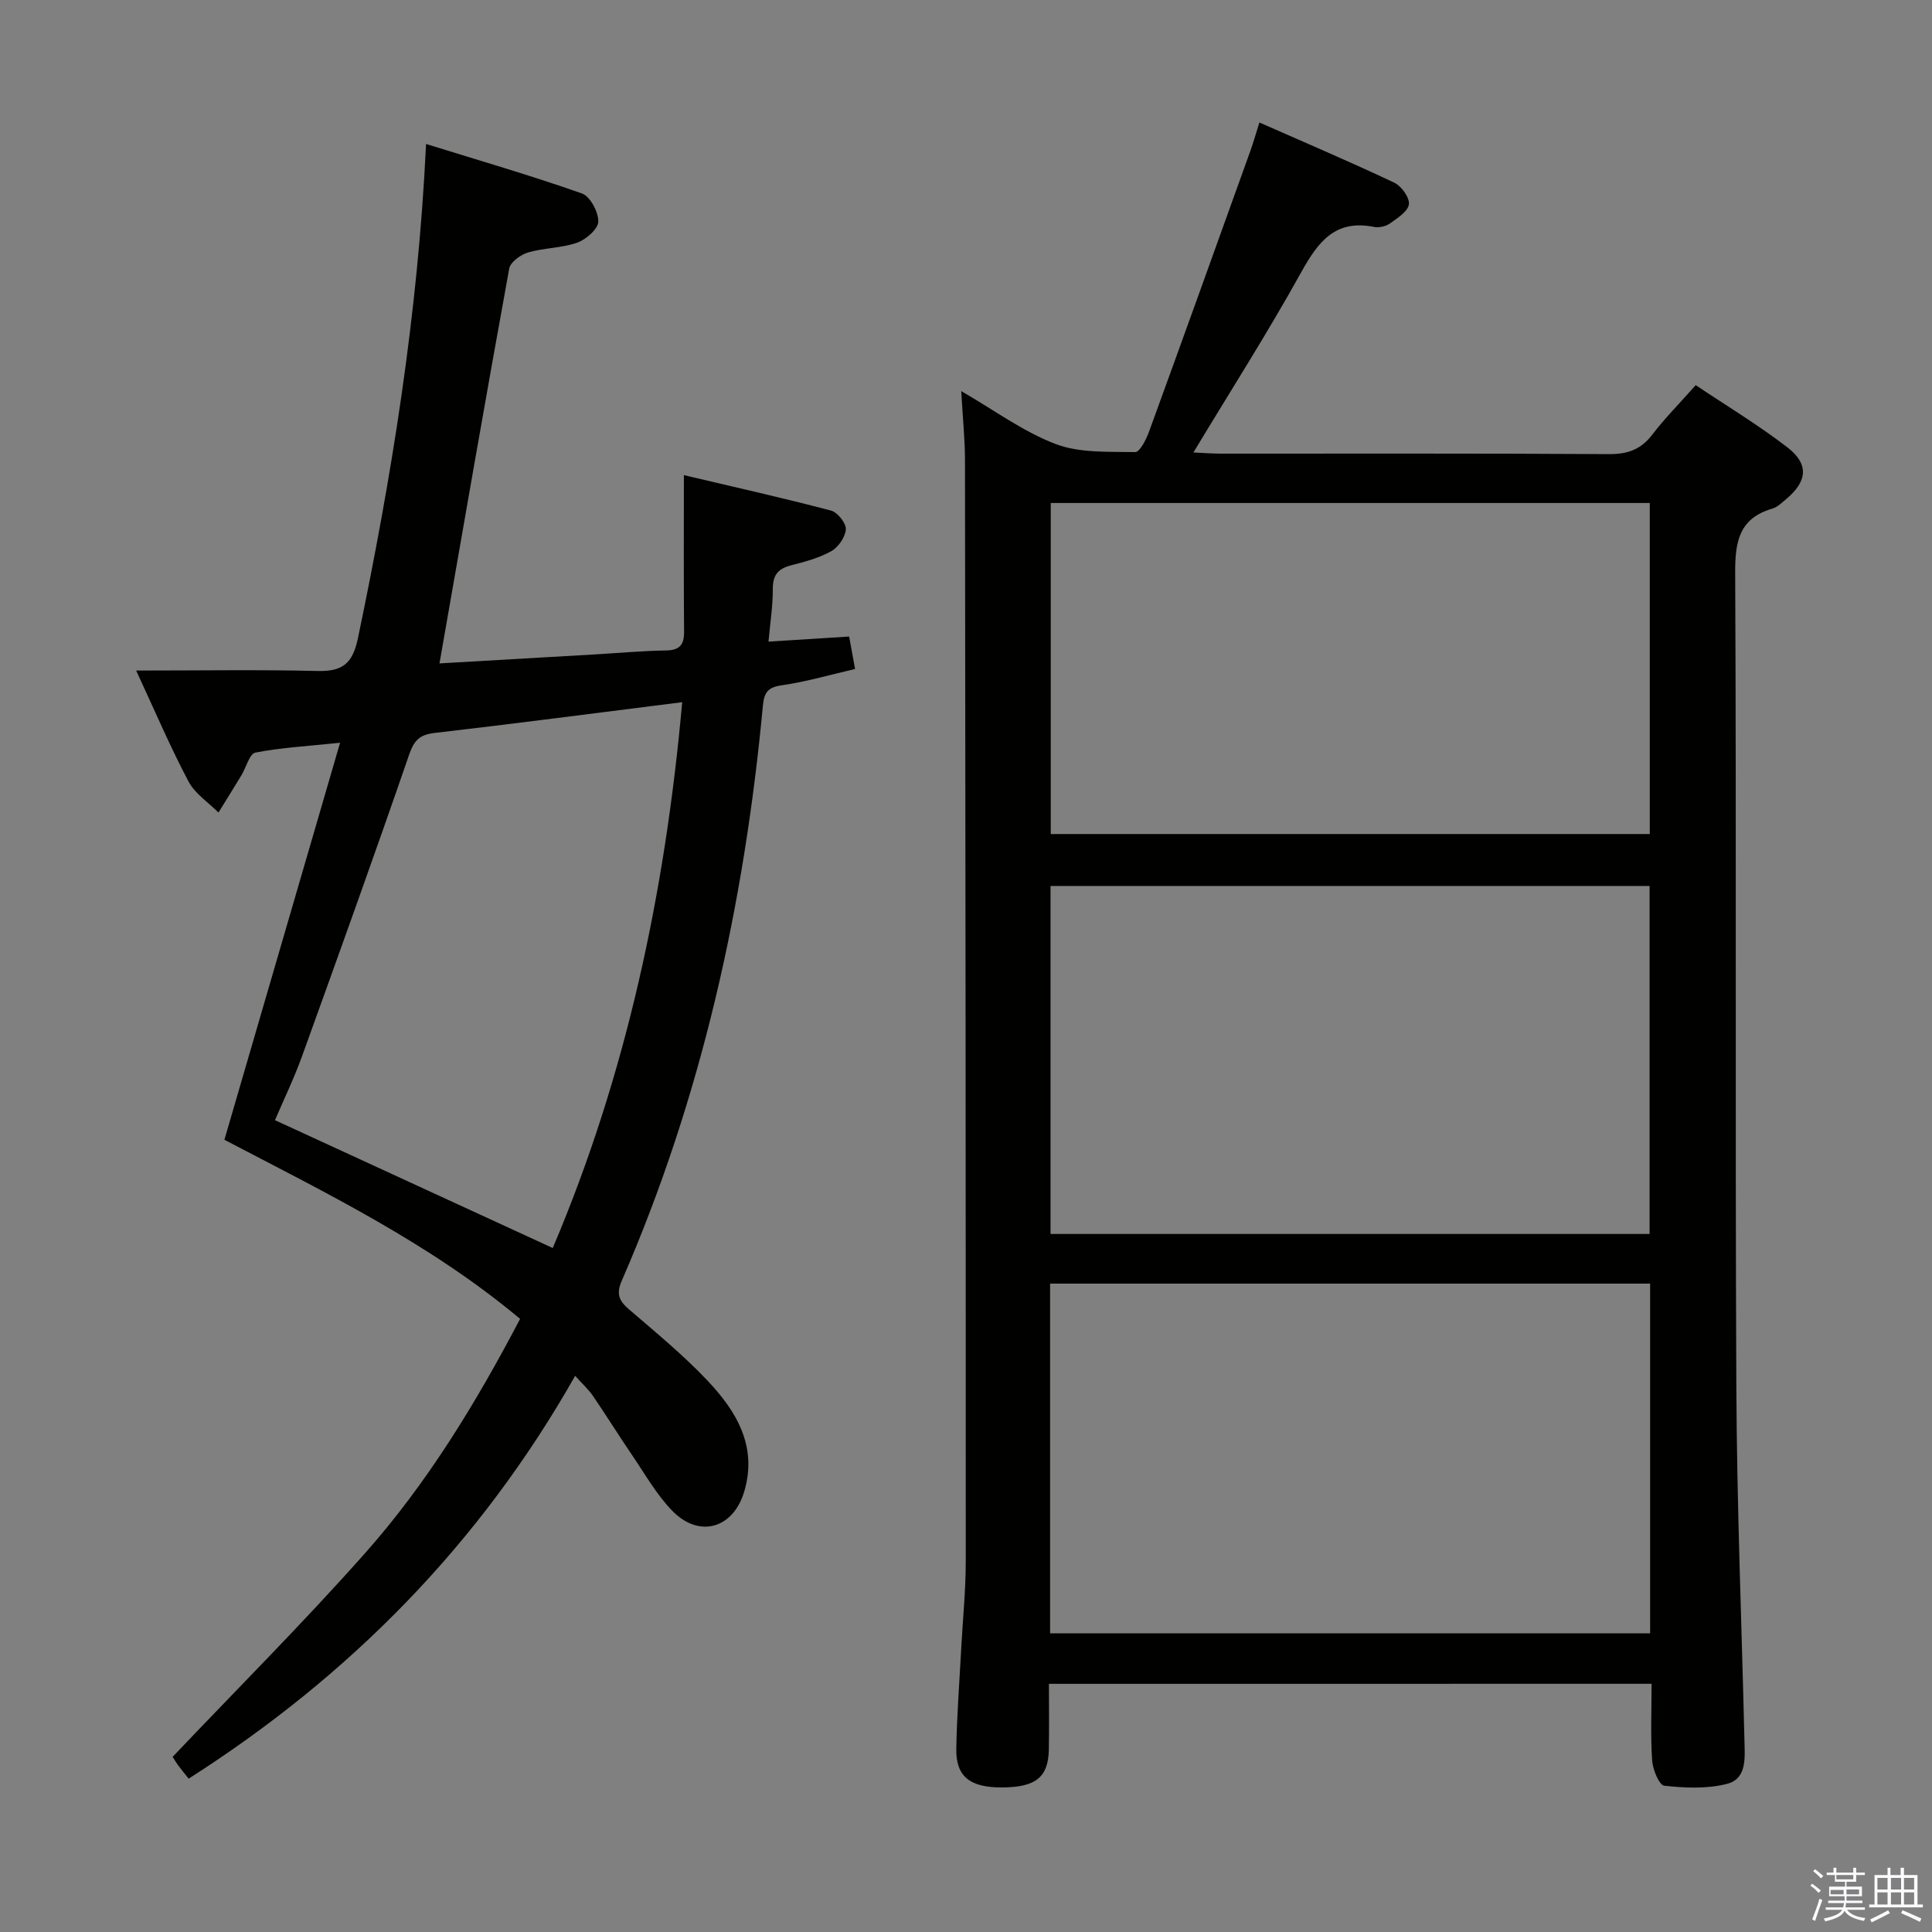 <svg enable-background="new 0 0 400 400" viewBox="0 0 400 400" xmlns="http://www.w3.org/2000/svg"><rect x="0" y="0" width="400" height="400" fill="#808080" stroke="none"/><path d="m374.8 390.4.4-.4c.7.5 1.3 1 1.8 1.4l-.5.5c-.5-.6-1.1-1.1-1.7-1.5zm1 7.3-.6-.3c.5-1.4 1.1-2.8 1.5-4.3.2.1.4.2.6.3-.5 1.3-1 2.8-1.5 4.3zm-.4-10.3.4-.4c.4.3 1 .8 1.7 1.4l-.5.5c-.4-.5-1-1-1.6-1.5zm2.5.3h1.7v-1h.6v1h3.5v-1h.6v1h1.8v.5h-1.8v1.4h-2v1h3.2v2h-3.2v.9h3.3v.5h-3.4c0 .3-.1.6-.1.9h4v.5h-3.7c.7.9 1.9 1.5 3.8 1.7-.1.2-.2.4-.3.6-2.1-.4-3.5-1.1-4-2.1-.4 1-1.8 1.7-4 2.2-.1-.2-.2-.4-.3-.6 2.1-.4 3.4-1 3.8-1.8h-3.4v-.5h3.6c.1-.3.1-.6.2-.9h-3.3v-.5h3.4c0-.3 0-.6 0-.9h-3.2v-2h3.3v-1h-2.1v-1.4h-1.7v-.5zm1.1 3.5v1h2.7c0-.3 0-.4 0-.4 0-.2 0-.2 0-.2 0-.1 0-.2 0-.3h-2.7zm1.2-3v.9h3.5v-.9zm4.7 3h-2.6v.6.4h2.6z" fill="#fbfafc"/><path d="m393.6 386.7h.6v1.5h2.8v6.1h1.1v.6h-11.1v-.6h1.1v-6.1h2.7v-1.5h.6v1.5h2.1v-1.5zm-2.7 8.8.4.6c-1.2.6-2.5 1.3-3.8 1.9-.1-.2-.2-.4-.3-.6 1.2-.6 2.5-1.2 3.7-1.9zm-2.2-6.7v2.4h2.1v-2.4zm0 3v2.5h2.1v-2.5zm2.8-3v2.4h2.1v-2.4zm0 3v2.5h2.1v-2.5zm6 6.1c-1.4-.7-2.7-1.3-3.9-1.8l.3-.6c1.5.6 2.7 1.2 3.9 1.7zm-1.2-9.1h-2.1v2.4h2.1zm-2.1 3v2.5h2.1v-2.5z" fill="#fbfafc"/><g fill="#010100"><path d="m217.17 348.62c0 4.67.06 9.13-.02 13.59-.1 5.74-2.7 7.82-9.64 7.86-6.67.04-9.62-2.23-9.52-8 .12-6.98.66-13.95 1.03-20.92.32-5.98.93-11.95.93-17.93.01-75.98-.06-151.97-.16-227.95-.01-4.46-.48-8.91-.78-14.3 6.89 3.98 12.86 8.42 19.55 10.96 5.01 1.9 10.94 1.56 16.48 1.67.94.02 2.27-2.62 2.86-4.24 7.05-19.34 14-38.71 20.96-58.08.61-1.69 1.1-3.43 1.89-5.92 9.53 4.2 18.79 8.15 27.9 12.45 1.49.7 3.22 3.1 3.05 4.48-.19 1.49-2.38 2.87-3.92 3.97-.86.61-2.28.93-3.31.72-8.07-1.61-11.59 3.12-15.09 9.42-6.91 12.47-14.6 24.51-22.3 37.28 2.11.09 3.84.24 5.58.24 26.83.01 53.66-.07 80.48.1 3.83.02 6.57-.94 8.92-4 2.62-3.42 5.67-6.5 9.02-10.28 6.45 4.32 12.97 8.25 18.97 12.87 4.53 3.49 4.15 7.05-.24 10.72-.89.74-1.8 1.66-2.86 1.97-6.86 2.02-7.73 6.76-7.7 13.3.27 56.15-.02 112.31.24 168.46.11 24.45 1.1 48.91 1.68 73.36.08 3.53.53 7.84-3.61 8.91-4.12 1.06-8.7.85-12.98.39-1.05-.11-2.39-3.33-2.52-5.2-.35-5.14-.12-10.31-.12-15.91-41.47.01-82.68.01-124.77.01zm.24-82.86v72.4h124.23c0-24.35 0-48.28 0-72.4-41.53 0-82.76 0-124.23 0zm.09-82.33v72.05h124.03c0-24.22 0-48.09 0-72.05-41.5 0-82.6 0-124.03 0zm.05-79.29v68.54h124.02c0-23.01 0-45.7 0-68.54-41.45 0-82.54 0-124.02 0z"/><path d="m28.19 138.83c13.32 0 25.43-.2 37.53.09 5.16.13 7.28-1.48 8.39-6.8 6.97-33.37 12.42-66.92 14.1-102.31 11.05 3.43 21.77 6.54 32.28 10.25 1.7.6 3.41 3.83 3.38 5.81-.03 1.54-2.53 3.72-4.37 4.37-3.22 1.14-6.86 1.06-10.17 2.03-1.54.45-3.65 1.99-3.9 3.32-4.93 27.06-9.62 54.17-14.44 81.76 10.27-.59 21.13-1.22 31.99-1.85 4.98-.29 9.95-.75 14.93-.83 2.85-.05 3.74-1.2 3.72-3.91-.09-10.45-.04-20.91-.04-32.39 10.66 2.52 20.61 4.74 30.46 7.34 1.35.35 3.13 2.59 3.07 3.86-.09 1.6-1.54 3.72-3 4.54-2.56 1.43-5.54 2.21-8.42 2.96-2.67.7-3.72 2.07-3.7 4.89.02 3.43-.53 6.86-.89 10.88 5.83-.37 11.21-.71 16.7-1.05.44 2.4.79 4.32 1.22 6.72-5.18 1.19-10.09 2.64-15.11 3.36-2.97.42-3.71 1.46-3.98 4.32-3.85 41.1-12.67 81.01-29.22 118.99-1.19 2.73-.54 4.15 1.51 5.91 5.55 4.78 11.24 9.45 16.26 14.76 5.97 6.32 10.37 13.56 7.6 22.94-2.27 7.68-9.34 9.75-14.93 3.98-3.3-3.41-5.7-7.71-8.41-11.68-2.71-3.98-5.25-8.08-7.97-12.06-.92-1.34-2.16-2.46-3.7-4.18-19.69 34.75-46.56 62.06-80.02 83.4-.87-1.1-1.6-1.97-2.26-2.88-.58-.81-1.07-1.68-1.05-1.64 13.47-14.19 27.09-27.79 39.84-42.17 12.84-14.48 22.9-30.97 32.09-48.5-18.69-15.65-40.37-26.18-61.22-37.08 7.93-27.21 15.75-54.06 23.95-82.2-6.9.72-12.29 1.01-17.54 2.04-1.21.24-1.9 3.06-2.87 4.66-1.57 2.6-3.18 5.17-4.77 7.75-2.11-2.12-4.86-3.9-6.2-6.43-3.7-6.98-6.81-14.29-10.84-22.97zm86.25 119.56c15.18-35.72 23.28-73.52 26.8-113.01-17.68 2.22-34.46 4.43-51.26 6.37-3.14.36-4.26 1.55-5.29 4.54-7.19 20.86-14.66 41.62-22.15 62.37-1.66 4.61-3.81 9.04-5.61 13.26 19.36 8.91 38.18 17.57 57.51 26.47z"/></g></svg>